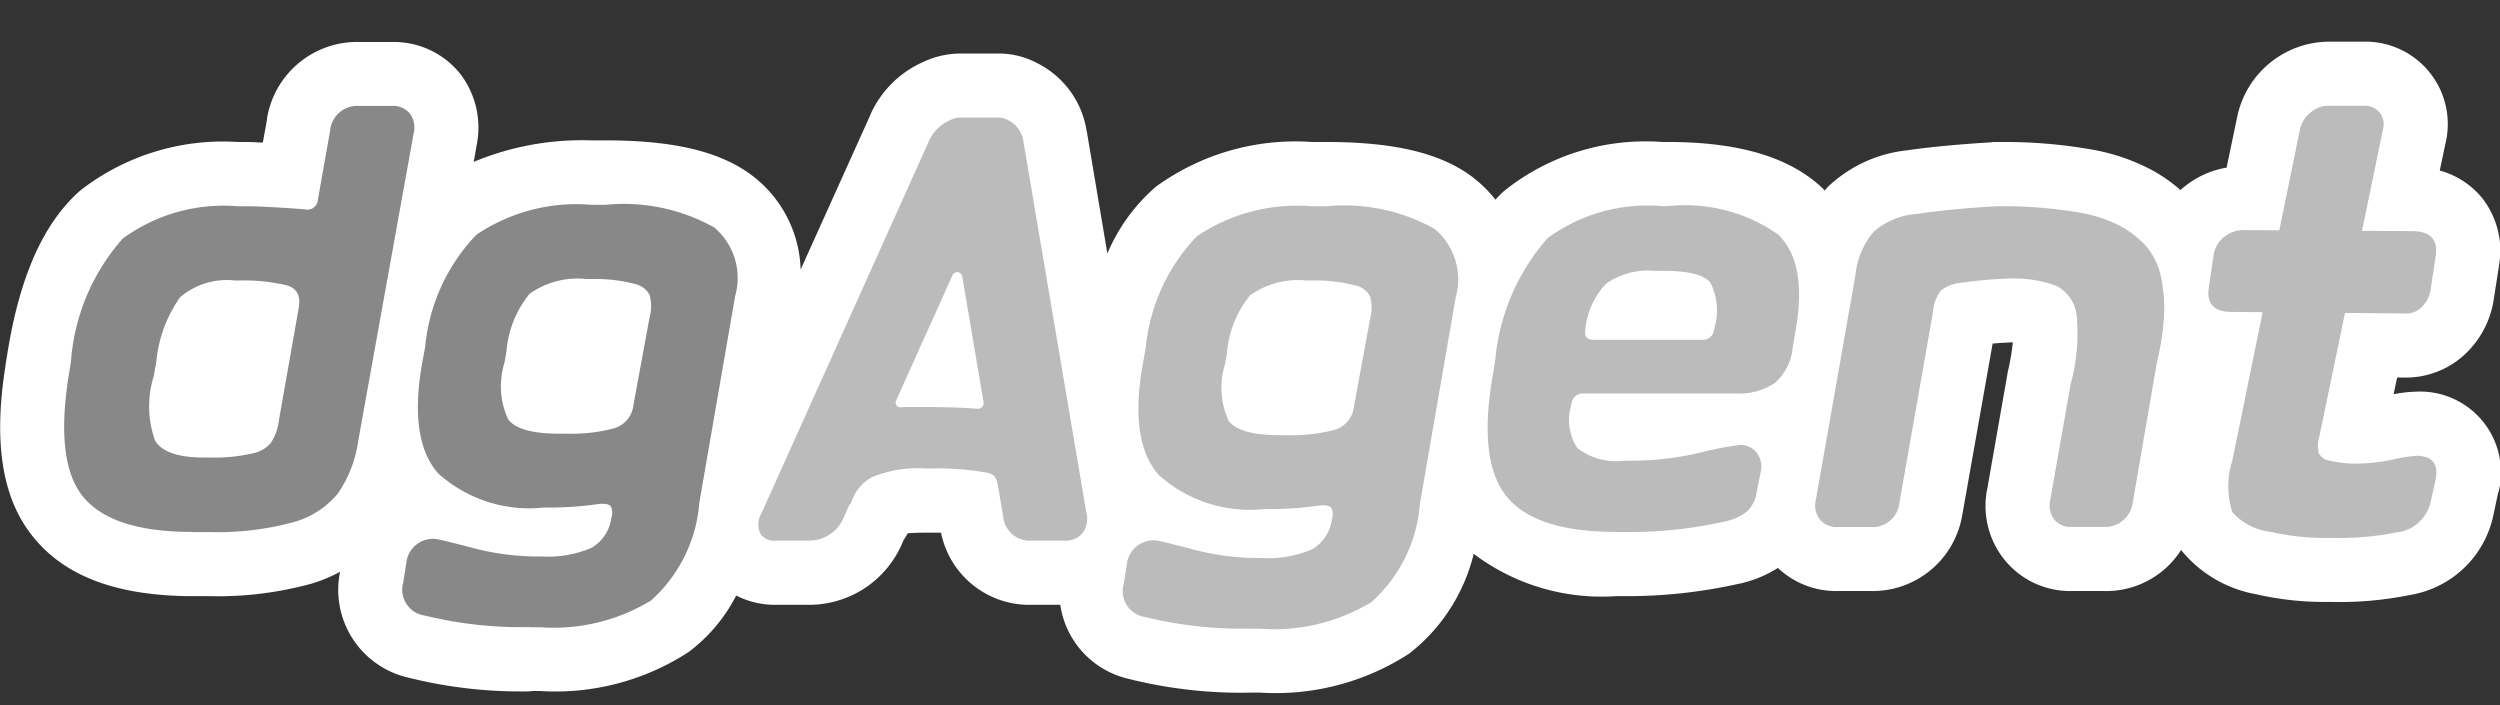 <svg xmlns="http://www.w3.org/2000/svg" xmlns:xlink="http://www.w3.org/1999/xlink" width="78" height="22" viewBox="0 0 78 22">
  <rect x="0" y="0" width="78" height="22" fill="#333333" stroke="none"/>
  <g>
    <path fill="#fff" d="M77.96,15.33c-.01.02-.01.04-.02.05l-.15.71a3.183,3.183,0,0,1-2.58,2.47,11.046,11.046,0,0,1-2.49.22H72.6a9.474,9.474,0,0,1-2.21-.24,3.894,3.894,0,0,1-2.34-1.38,2.771,2.771,0,0,1-2.42,1.28h-.99a2.631,2.631,0,0,1-2.15-1.04,2.676,2.676,0,0,1-.48-2.19l.63-3.59a.292.292,0,0,1,.02-.09,6.976,6.976,0,0,0,.14-.85c-.22.01-.43.02-.63.04l-.94,5.31c0,.02-.01.03-.01.05a2.834,2.834,0,0,1-2.86,2.36H57.34a2.648,2.648,0,0,1-1.87-.72,3.716,3.716,0,0,1-1.11.47.09.09,0,0,1-.05.01,15.881,15.881,0,0,1-3.6.4h-.29a6.63,6.63,0,0,1-4.44-1.32,5.639,5.639,0,0,1-2.01,3.11,7.644,7.644,0,0,1-4.64,1.22h-.32a14.412,14.412,0,0,1-3.8-.43,2.784,2.784,0,0,1-2.13-2.31h-.89a2.809,2.809,0,0,1-2.83-2.25h-.52c-.24,0-.41.01-.52.02-.04.07-.08.14-.12.2l-.05.1a.037.037,0,0,1-.01.03,3.155,3.155,0,0,1-2.92,1.9H24.2a2.626,2.626,0,0,1-1.23-.29,5.135,5.135,0,0,1-1.48,1.76,7.623,7.623,0,0,1-4.64,1.22h-.24c-.03,0-.06.01-.08.01a14.412,14.412,0,0,1-3.8-.43,2.809,2.809,0,0,1-2.12-3.3,4.748,4.748,0,0,1-.89.37,11.04,11.04,0,0,1-3.2.39H5.87c-2.21-.03-3.78-.6-4.77-1.77C.08,15.64-.22,13.87.17,11.42V11.4l.07-.43C.63,8.58,1.37,6.94,2.51,5.94a7.236,7.236,0,0,1,4.9-1.51h.34c.09,0,.23.01.45.02l.13-.72V3.7a2.849,2.849,0,0,1,2.89-2.39h1.01a2.655,2.655,0,0,1,2.15,1.02,2.763,2.763,0,0,1,.49,2.21l-.09.51a8.786,8.786,0,0,1,3.67-.67h.45c2.16,0,3.62.36,4.61,1.13a3.822,3.822,0,0,1,1.47,2.9l2.16-4.79c0-.01.01-.02.01-.03a3.235,3.235,0,0,1,1.64-1.65A2.749,2.749,0,0,1,30,1.67h1.12a2.558,2.558,0,0,1,1.26.31A2.852,2.852,0,0,1,33.9,4.07a.076.076,0,0,0,.01.04l.64,3.8a5.66,5.66,0,0,1,1.52-2.09,7.411,7.411,0,0,1,4.86-1.39h.45c2.16,0,3.62.36,4.61,1.13a4.212,4.212,0,0,1,.67.67,2.646,2.646,0,0,1,.29-.29,7.06,7.06,0,0,1,4.91-1.51h.18c2.21,0,3.78.47,4.8,1.42a.43.43,0,0,1,.09.1,1.059,1.059,0,0,1,.1-.12A4.23,4.23,0,0,1,59.5,4.69c.77-.11,1.63-.19,2.64-.25a.433.433,0,0,1,.05-.01h.3a15.578,15.578,0,0,1,2.74.23,6.3,6.3,0,0,1,1.84.61,4.79,4.79,0,0,1,.96.66,1.5,1.5,0,0,1,.13-.11,2.836,2.836,0,0,1,1.31-.59l.33-1.58A2.941,2.941,0,0,1,72.66,1.3h1.07A2.571,2.571,0,0,1,76.3,4.47l-.18.85a2.613,2.613,0,0,1,1.3.83,2.662,2.662,0,0,1,.55,2.13l-.16,1.03a2.94,2.94,0,0,1-.9,1.74,2.7,2.7,0,0,1-1.83.73h-.29l-.11.52a4.067,4.067,0,0,1,.7-.08,2.523,2.523,0,0,1,2.58,3.11Z"/>
    <g transform="translate(1523 -3180.7)">
      <g>
        <path fill="#bbb" d="M592.51,265.1a5.435,5.435,0,0,0-.753.123,5.685,5.685,0,0,1-1.13.123h-.038a3.708,3.708,0,0,1-.775-.094.455.455,0,0,1-.335-.234.963.963,0,0,1,.016-.516l.8-3.858,1.849.016a.665.665,0,0,0,.535-.192.951.951,0,0,0,.291-.574l.154-1.03q.111-.747-.685-.773l-1.613-.009.649-3.144a.612.612,0,0,0-.1-.549.625.625,0,0,0-.511-.209H589.79a.88.88,0,0,0-.579.217.928.928,0,0,0-.325.538l-.64,3.131-1.056-.006a.972.972,0,0,0-.66.208.889.889,0,0,0-.336.59l-.148.992c-.074.489.146.744.657.761l1.023.009-.942,4.609a2.7,2.7,0,0,0-.009,1.622,1.854,1.854,0,0,0,1.206.623,7.407,7.407,0,0,0,1.753.189h.113a9.3,9.3,0,0,0,2.044-.17,1.229,1.229,0,0,0,1.074-.943l.159-.717C593.215,265.346,593.013,265.1,592.51,265.1Z" transform="translate(-2040.131 2929.82)"/>
        <path fill="#bbb" d="M518.132,276.228a2.062,2.062,0,0,0-.462-.9,3.025,3.025,0,0,0-.821-.63,4.43,4.43,0,0,0-1.262-.406,14.189,14.189,0,0,0-2.609-.192q-1.384.08-2.457.239a2.28,2.28,0,0,0-1.338.557,2.467,2.467,0,0,0-.566,1.349l-1.232,6.994a.739.739,0,0,0,.113.622.669.669,0,0,0,.566.245h1.019a.84.84,0,0,0,.905-.755l1.047-5.941a1.248,1.248,0,0,1,.245-.678,1.161,1.161,0,0,1,.624-.245,13.912,13.912,0,0,1,1.638-.138,3.85,3.85,0,0,1,1.343.233,1.184,1.184,0,0,1,.638.981,5.95,5.95,0,0,1-.189,2.073l-.635,3.6a.744.744,0,0,0,.11.622.652.652,0,0,0,.555.245h1a.872.872,0,0,0,.906-.764l.753-4.375a7.866,7.866,0,0,0,.226-1.542A4.6,4.6,0,0,0,518.132,276.228Z" transform="translate(-1973.727 2913.037)"/>
        <path fill="#bbb" d="M446.345,284.265q-2.528,0-3.422-1.113t-.424-3.79l.075-.472a6.685,6.685,0,0,1,1.63-3.79,5.285,5.285,0,0,1,3.573-1h.189a5.048,5.048,0,0,1,3.422.877q.934.877.557,3.007l-.094.547a1.636,1.636,0,0,1-.566,1.094,2,2,0,0,1-1.207.321h-4.751a.354.354,0,0,0-.377.34,1.617,1.617,0,0,0,.179,1.357,1.964,1.964,0,0,0,1.462.4h.3a9.282,9.282,0,0,0,2.045-.245,10.842,10.842,0,0,1,1.254-.245.648.648,0,0,1,.547.245.739.739,0,0,1,.113.623l-.113.566a1.05,1.05,0,0,1-.3.632,1.615,1.615,0,0,1-.66.311,13.812,13.812,0,0,1-3.149.34h-.283Zm-.961-6.316q-.057.321.264.321h3.375a.347.347,0,0,0,.377-.321,1.94,1.94,0,0,0-.113-1.462q-.3-.368-1.47-.368h-.283a2.283,2.283,0,0,0-1.5.4A2.4,2.4,0,0,0,445.384,277.948Z" transform="translate(-1918.922 2913.031)"/>
        <path fill="#bbb" d="M373.94,287.281a12.613,12.613,0,0,1-3.265-.358.816.816,0,0,1-.679-1.038l.094-.6a.838.838,0,0,1,.9-.755c.063,0,.443.091,1.144.274a7.969,7.969,0,0,0,2.007.274h.151a3.508,3.508,0,0,0,1.567-.264,1.265,1.265,0,0,0,.629-.943.453.453,0,0,0-.019-.358c-.05-.063-.17-.088-.357-.075a10.714,10.714,0,0,1-1.426.113h-.3a4.25,4.25,0,0,1-3.3-1.064q-.938-1.063-.487-3.513l.079-.426a5.843,5.843,0,0,1,1.6-3.509,5.588,5.588,0,0,1,3.586-.934h.451a5.785,5.785,0,0,1,3.38.706,2.057,2.057,0,0,1,.657,2.135l-1.118,6.447a4.573,4.573,0,0,1-1.511,3.061,5.858,5.858,0,0,1-3.462.832h-.322Zm3.265-10.71a4.888,4.888,0,0,0-1.28-.151h-.23a2.592,2.592,0,0,0-1.756.461,3.257,3.257,0,0,0-.725,1.813l-.06.338a2.464,2.464,0,0,0,.116,1.77q.342.446,1.6.445h.248a5.271,5.271,0,0,0,1.393-.151.853.853,0,0,0,.668-.755l.5-2.713a1.34,1.34,0,0,0,0-.717A.68.68,0,0,0,377.2,276.571Z" transform="translate(-1857.934 2913.031)"/>
        <path fill="#bbb" d="M307.794,268.851l-1.96-11.558a.87.87,0,0,0-.476-.689.646.646,0,0,0-.343-.085H303.9a.76.76,0,0,0-.366.085,1.282,1.282,0,0,0-.67.689l-5.2,11.558a.7.7,0,0,0-.057.623.5.5,0,0,0,.5.245h1.019a1.169,1.169,0,0,0,1.111-.755l.17-.376h.03a1.4,1.4,0,0,1,.656-.843,3.664,3.664,0,0,1,1.649-.277h.237a8.863,8.863,0,0,1,1.691.127c.248.042.321.16.36.388h0l.167.981a.833.833,0,0,0,.9.755h1.019a.674.674,0,0,0,.567-.245A.75.75,0,0,0,307.794,268.851Zm-4.757-3.3h-.568c-.163,0-.321,0-.473.009a.148.148,0,0,1-.137-.215l1.753-3.894a.16.16,0,0,1,.307.013l.668,3.941a.177.177,0,0,1-.189.2C303.959,265.573,303.506,265.554,303.037,265.554Z" transform="translate(-1796.899 2927.848)"/>
      </g>
      <g>
        <path fill="#888" d="M230.94,286.981a12.614,12.614,0,0,1-3.265-.358.816.816,0,0,1-.679-1.038l.094-.6a.838.838,0,0,1,.9-.755c.063,0,.443.091,1.144.274a7.971,7.971,0,0,0,2.007.274h.151a3.507,3.507,0,0,0,1.567-.264,1.265,1.265,0,0,0,.629-.943.453.453,0,0,0-.019-.358c-.05-.063-.17-.088-.357-.075a10.714,10.714,0,0,1-1.426.113h-.3a4.25,4.25,0,0,1-3.3-1.064q-.939-1.063-.487-3.513l.079-.426a5.843,5.843,0,0,1,1.6-3.509,5.588,5.588,0,0,1,3.586-.934h.451a5.785,5.785,0,0,1,3.38.706,2.057,2.057,0,0,1,.657,2.135l-1.118,6.447a4.573,4.573,0,0,1-1.511,3.061,5.858,5.858,0,0,1-3.462.832h-.322Zm3.265-10.71a4.886,4.886,0,0,0-1.28-.151h-.23a2.592,2.592,0,0,0-1.756.461,3.257,3.257,0,0,0-.725,1.813l-.06.338a2.464,2.464,0,0,0,.116,1.77q.342.446,1.6.445h.248a5.27,5.27,0,0,0,1.393-.151.854.854,0,0,0,.668-.755l.5-2.713a1.341,1.341,0,0,0,0-.717A.689.689,0,0,0,234.2,276.271Z" transform="translate(-1737.414 2913.284)"/>
        <path fill="#888" d="M163.8,267.51q-2.462,0-3.372-1.066t-.478-3.8l.071-.428a6.507,6.507,0,0,1,1.616-3.858,5.333,5.333,0,0,1,3.583-1.009h.34q.434,0,1.753.094a.328.328,0,0,0,.415-.3l.38-2.151a.852.852,0,0,1,.918-.773h1.012a.665.665,0,0,1,.563.245.735.735,0,0,1,.112.621l-1.726,9.577a3.837,3.837,0,0,1-.638,1.652,2.737,2.737,0,0,1-1.418.9,9.022,9.022,0,0,1-2.6.3H163.8Zm.6-2.32a5.228,5.228,0,0,0,1.291-.132.967.967,0,0,0,.571-.33,1.641,1.641,0,0,0,.253-.726l.612-3.468q.113-.592-.391-.722a5.682,5.682,0,0,0-1.363-.148h-.242a2.26,2.26,0,0,0-1.7.52,4.145,4.145,0,0,0-.747,2.031l-.077.434a3.138,3.138,0,0,0,.046,2.023q.328.519,1.526.517Z" transform="translate(-1680.809 2929.786)"/>
      </g>
    </g>
  </g>
</svg>
